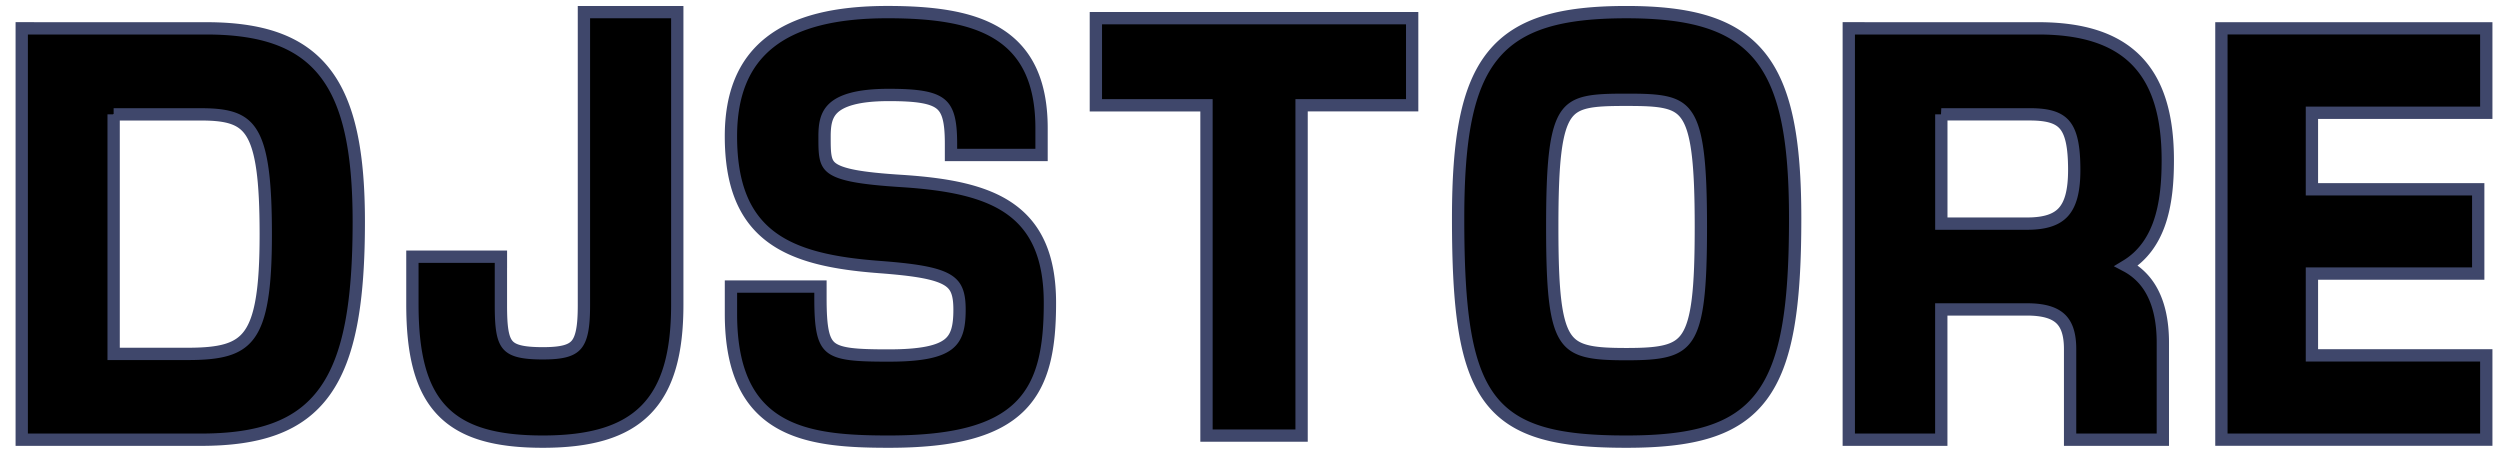 <svg width="121" height="22" fill="none" viewBox="0 0 121 22" xmlns="http://www.w3.org/2000/svg"><path d="M1.35 1.37h-.298V21.282H9.717c2.82 0 4.779-.631 6.004-2.34 1.202-1.676 1.644-4.326 1.644-8.208 0-3.356-.462-5.712-1.646-7.225-1.202-1.536-3.09-2.137-5.747-2.137H1.35zM5.5 5.535h4.217c1.32 0 2.03.202 2.468.921.234.382.406.934.518 1.737.112.802.16 1.83.16 3.153 0 1.315-.057 2.336-.19 3.13-.131.795-.335 1.34-.61 1.716-.53.73-1.406.937-2.99.937H5.5V5.534zM24.245 12.722v-.298H19.96v2.3c0 2.363.392 4.052 1.423 5.14 1.035 1.094 2.645 1.511 4.89 1.511 2.263 0 3.915-.448 4.993-1.547 1.076-1.097 1.514-2.778 1.514-5.082V.587h-4.518V14.77c0 .528-.026.937-.09 1.254-.063.317-.158.524-.282.666-.244.28-.685.41-1.616.41-1.036 0-1.478-.142-1.705-.418-.117-.141-.202-.347-.255-.665-.053-.319-.07-.724-.07-1.247v-2.048zM43.674 8.762h0c-1.01-.063-1.753-.139-2.303-.241-.555-.104-.882-.23-1.082-.374-.182-.131-.275-.29-.325-.523-.055-.253-.056-.57-.056-1.014 0-.575.069-1.038.43-1.378.374-.35 1.128-.636 2.682-.636.683 0 1.213.028 1.626.1.413.071.685.183.872.333.361.29.51.811.51 1.919V7.5h4.383V6.206c0-2.281-.746-3.724-2.11-4.57-1.33-.826-3.195-1.05-5.349-1.05-2.509 0-4.409.457-5.685 1.458-1.291 1.012-1.89 2.54-1.89 4.548 0 2.362.65 3.895 1.93 4.862 1.253.947 3.057 1.305 5.249 1.47.863.065 1.543.137 2.08.235.538.098.912.218 1.174.366.252.143.4.312.491.528.097.226.14.523.14.933 0 .857-.136 1.357-.55 1.678-.445.344-1.28.543-2.87.543-.791 0-1.393-.012-1.858-.072-.465-.06-.753-.165-.944-.318-.182-.148-.313-.37-.396-.755-.084-.391-.113-.918-.113-1.64v-.552h-4.332v1.324c0 2.784.857 4.375 2.312 5.237 1.414.839 3.332.944 5.333.944 3.183 0 5.163-.539 6.333-1.699 1.174-1.163 1.46-2.879 1.46-5.014 0-2.216-.652-3.653-1.928-4.553-1.246-.879-3.038-1.204-5.214-1.347zM53.04 4.798v.298h5.354v15.987h4.603V5.095h5.352V.879H53.04v3.918zM78.719.587c-3.096 0-5.184.519-6.466 2.103-1.265 1.562-1.68 4.085-1.68 7.885 0 2.188.082 3.956.312 5.374.23 1.418.61 2.51 1.223 3.332 1.242 1.661 3.348 2.094 6.61 2.094 3.175 0 5.277-.512 6.545-2.205.627-.837 1.03-1.936 1.278-3.342.248-1.405.345-3.137.345-5.253 0-3.758-.436-6.28-1.712-7.852C83.88 1.13 81.79.587 78.718.587zm0 16.553c-.84 0-1.466-.029-1.946-.153-.464-.12-.775-.325-1.004-.681-.24-.373-.405-.937-.506-1.81-.1-.87-.134-2.01-.134-3.513 0-1.562.038-2.731.145-3.61.107-.884.28-1.437.52-1.793.23-.339.54-.525 1.002-.629.48-.107 1.098-.121 1.922-.121.811 0 1.423.015 1.902.124.462.105.776.293 1.01.635.247.358.425.912.537 1.794.112.877.155 2.044.155 3.6 0 1.492-.037 2.628-.142 3.494-.105.87-.275 1.437-.519 1.813-.233.36-.549.569-1.012.691-.479.127-1.101.159-1.93.159zM89.78 1.37h-.299V21.282H93.958v-6.306h4.15c.805 0 1.31.162 1.615.446.301.28.47.736.47 1.475v4.385h4.489V16.59c0-1.047-.19-1.923-.594-2.602a2.974 2.974 0 00-1.175-1.121c.789-.477 1.277-1.19 1.572-1.991.361-.984.436-2.11.436-3.126 0-2.139-.468-3.752-1.523-4.826-1.057-1.075-2.645-1.552-4.75-1.552h-8.869zm4.178 4.164h4.285c.916 0 1.408.173 1.697.526.305.373.453 1.023.453 2.166 0 1.02-.18 1.651-.519 2.031-.33.37-.872.567-1.767.567H93.96v-5.29zM120.038 5.457h.298V1.371h-12.82V21.28h12.82v-4.08h-8.439v-3.959h8.049v-4.08h-8.049V5.457h8.141z" fill="currentColor" stroke="#3F476B" stroke-width=".596" stroke-miterlimit="10"/></svg>

